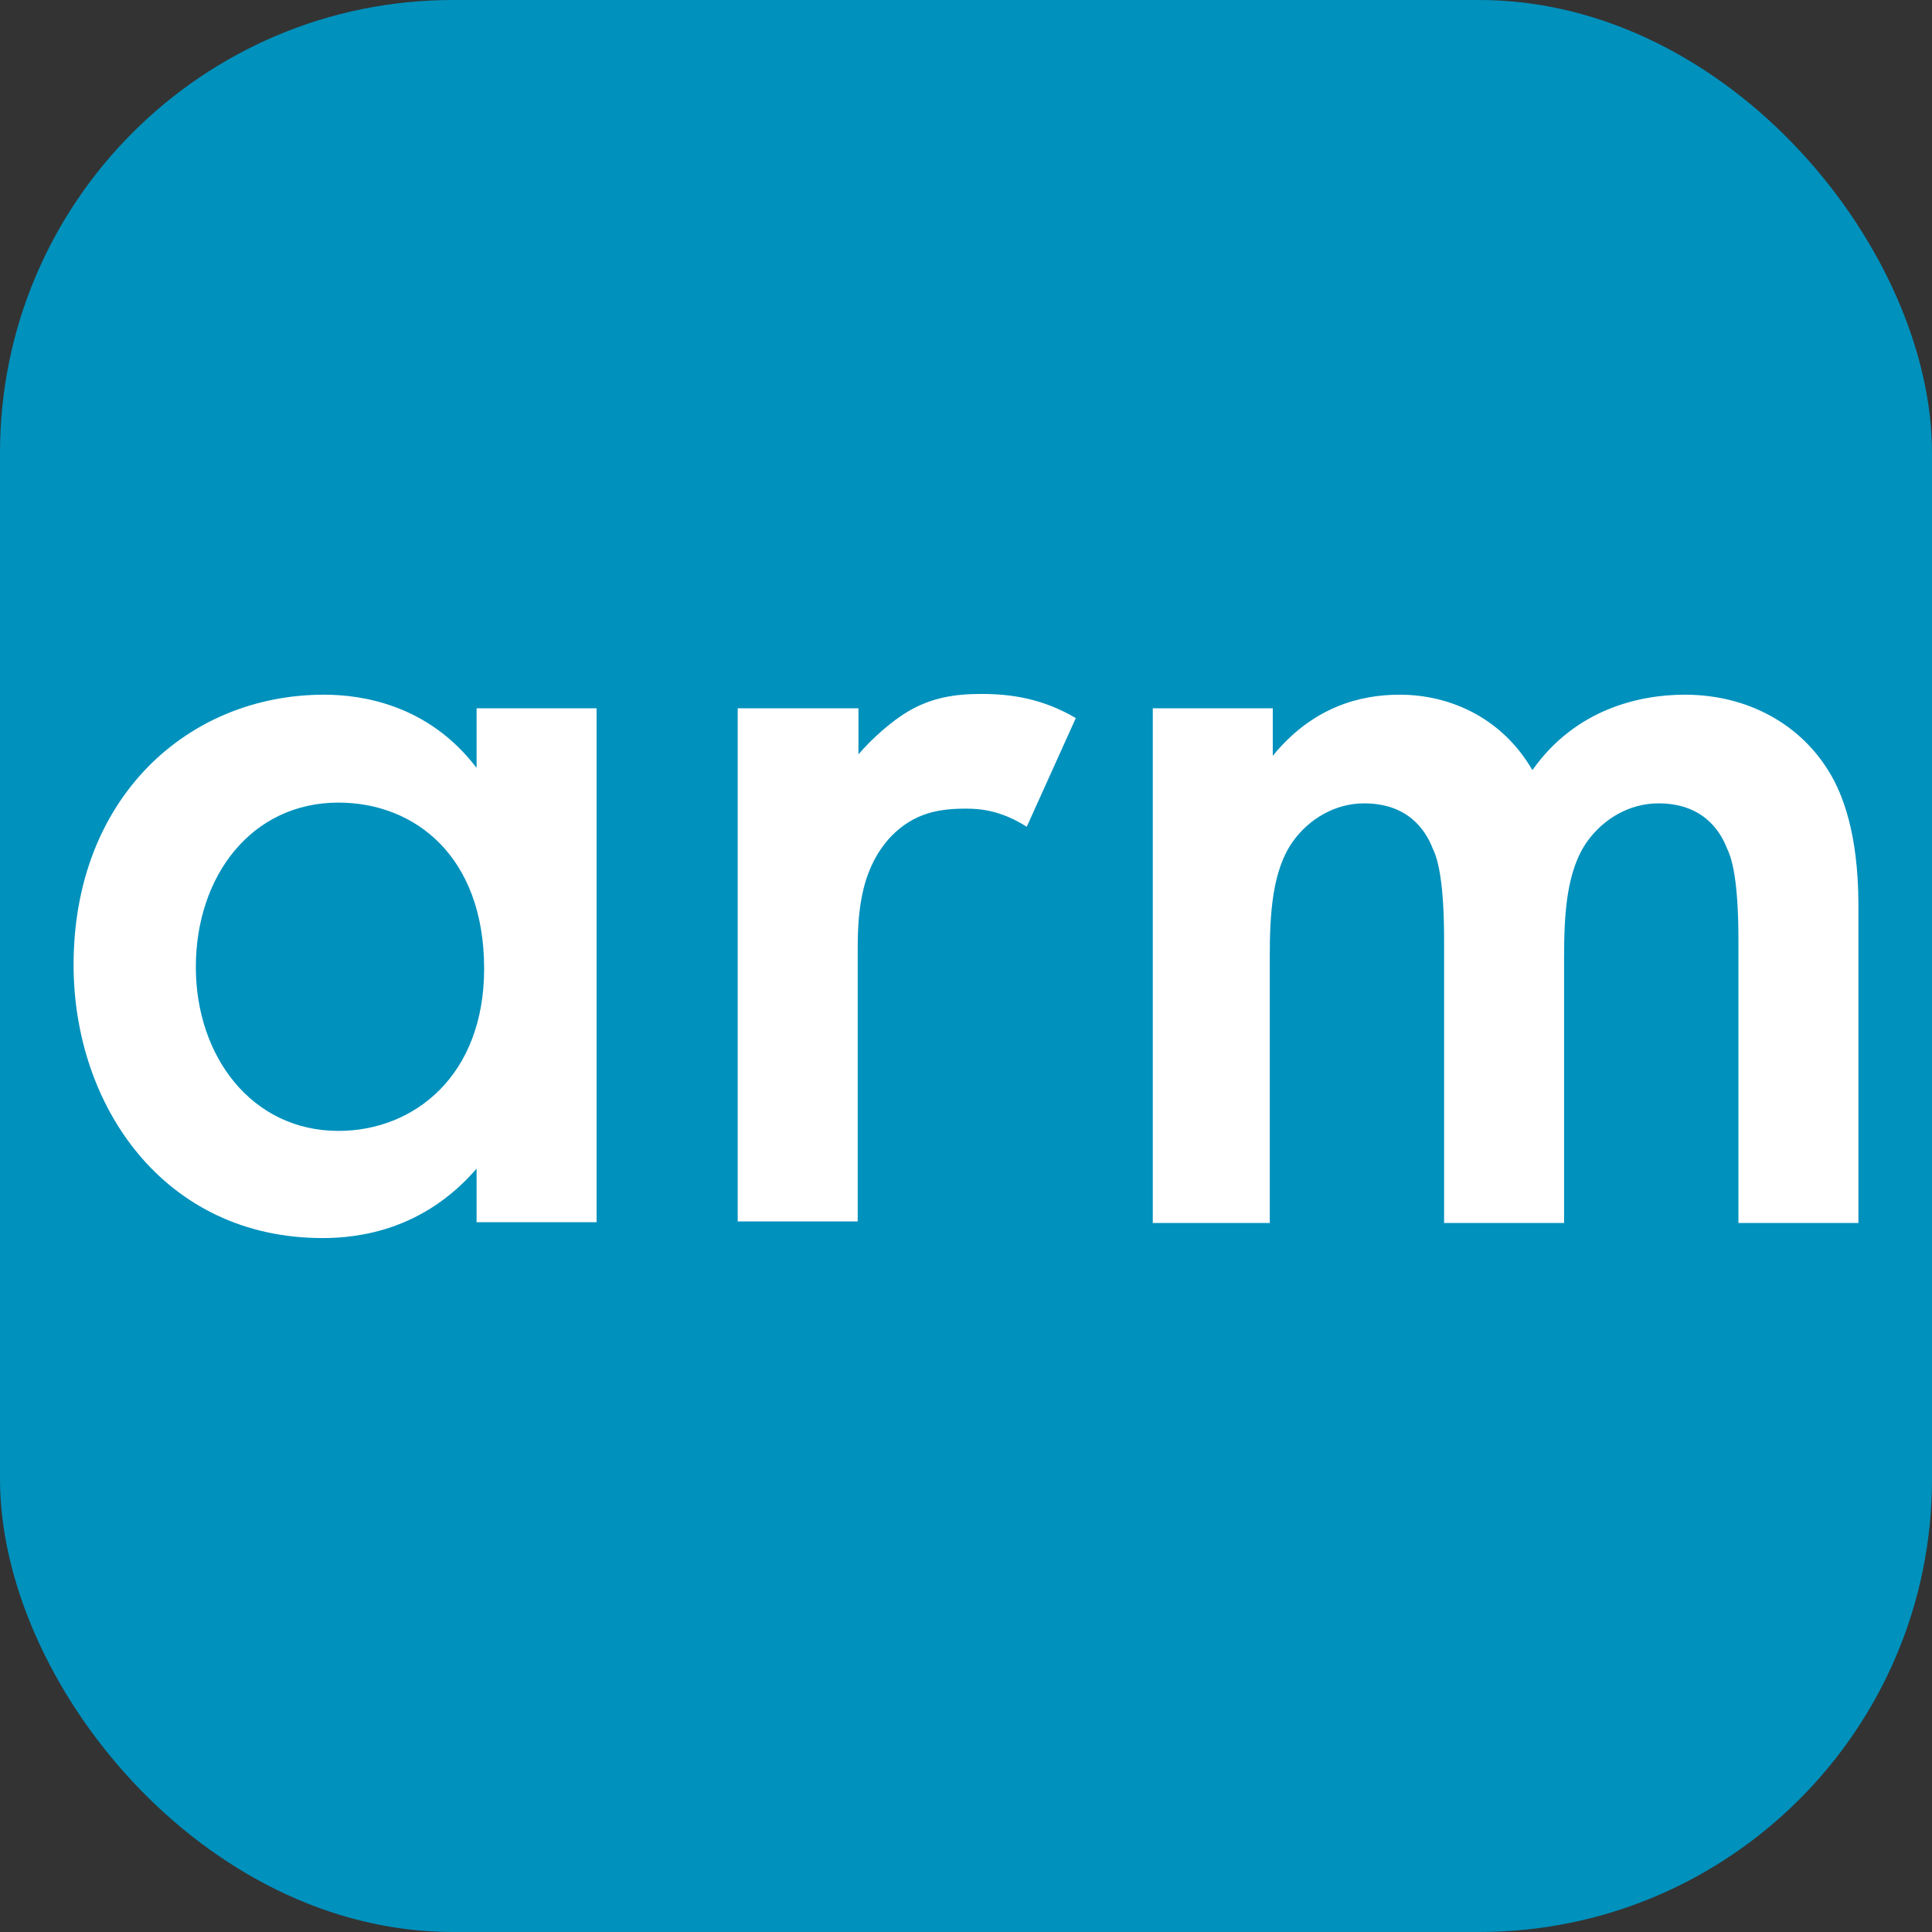 <?xml version="1.0" encoding="UTF-8" standalone="no"?>
<svg
   width="256"
   height="256"
   fill="none"
   viewBox="0 0 256 256"
   version="1.1"
   id="svg228"
   sodipodi:docname="arm.svg"
   inkscape:version="1.2.2 (b0a8486541, 2022-12-01)"
   xml:space="preserve"
   xmlns:inkscape="http://www.inkscape.org/namespaces/inkscape"
   xmlns:sodipodi="http://sodipodi.sourceforge.net/DTD/sodipodi-0.dtd"
   xmlns="http://www.w3.org/2000/svg"
   xmlns:svg="http://www.w3.org/2000/svg"><rect x="0" y="0" width="256" height="256" fill="#333333" stroke="none"/><defs
     id="defs232"><clipPath
       id="cvfa"><path
         d="m12 344h72v56.47h-72z"
         id="path1559" /></clipPath><clipPath
       clipPathUnits="userSpaceOnUse"
       id="clipPath1666"><rect
         width="41.87"
         height="41.87"
         fill="#E43717"
         rx="9.813"
         id="rect1668"
         style="fill:#ffffff;fill-opacity:1;stroke-width:0.164"
         x="26.564"
         y="-400.635"
         transform="scale(1,-1)" /></clipPath><clipPath
       id="cvfa-3"><path
         d="m12 344h72v56.47h-72z"
         id="path1112" /></clipPath></defs><sodipodi:namedview
     id="namedview230"
     pagecolor="#ffffff"
     bordercolor="#111111"
     borderopacity="1"
     inkscape:showpageshadow="0"
     inkscape:pageopacity="0"
     inkscape:pagecheckerboard="1"
     inkscape:deskcolor="#d1d1d1"
     showgrid="false"
     inkscape:zoom="1.4142136"
     inkscape:cx="62.932502"
     inkscape:cy="139.30003"
     inkscape:window-width="1920"
     inkscape:window-height="1011"
     inkscape:window-x="0"
     inkscape:window-y="0"
     inkscape:window-maximized="1"
     inkscape:current-layer="svg228" /><rect
     width="256"
     height="256"
     fill="#E43717"
     rx="60"
     id="rect224"
     style="fill:#0091bd;fill-opacity:1" /><style
     type="text/css"
     id="style1521">
	.st0{fill:#FFFFFF;}
</style><path
     class="st0"
     d="m 63.15,93.85 h 15.9 v 68.1 h -15.9 v -7.1 c -7,8.1 -15.5,9.2 -20.4,9.2 -21,0 -33,-17.5 -33,-36.2 0,-22.2 15.2,-35.8 33.2,-35.8 5,0 13.8,1.3 20.2,9.7 z m -37.2,34.3 c 0,11.8 7.4,21.7 18.9,21.7 10,0 19.3,-7.3 19.3,-21.5 0,-14.9 -9.2,-22 -19.3,-22 -11.5,0 -18.9,9.7 -18.9,21.8 z m 71.9,-34.3 h 15.9 v 6.1 c 1.8,-2.1 4.4,-4.4 6.6,-5.7 3.1,-1.8 6.1,-2.3 9.7,-2.3 3.9,0 8.1,0.6 12.5,3.2 l -6.5,14.4 c -3.6,-2.3 -6.5,-2.4 -8.1,-2.4 -3.4,0 -6.8,0.5 -9.9,3.7 -4.4,4.7 -4.4,11.2 -4.4,15.7 v 35.3 h -15.9 v -68 z m 54.9,0 h 15.9 v 6.3 c 5.3,-6.5 11.6,-8.1 16.8,-8.1 7.1,0 13.8,3.4 17.6,10 5.7,-8.1 14.2,-10 20.2,-10 8.3,0 15.5,3.9 19.4,10.7 1.3,2.3 3.6,7.3 3.6,17.2 v 42.1 h -15.9 v -37.5 c 0,-7.6 -0.8,-10.7 -1.5,-12.1 -1,-2.6 -3.4,-6 -9.1,-6 -3.9,0 -7.3,2.1 -9.4,5 -2.8,3.9 -3.1,9.7 -3.1,15.5 v 35.1 h -15.9 v -37.5 c 0,-7.6 -0.8,-10.7 -1.5,-12.1 -1,-2.6 -3.4,-6 -9.1,-6 -3.9,0 -7.3,2.1 -9.4,5 -2.8,3.9 -3.1,9.7 -3.1,15.5 v 35.1 h -15.5 z"
     id="path1523" /></svg>
